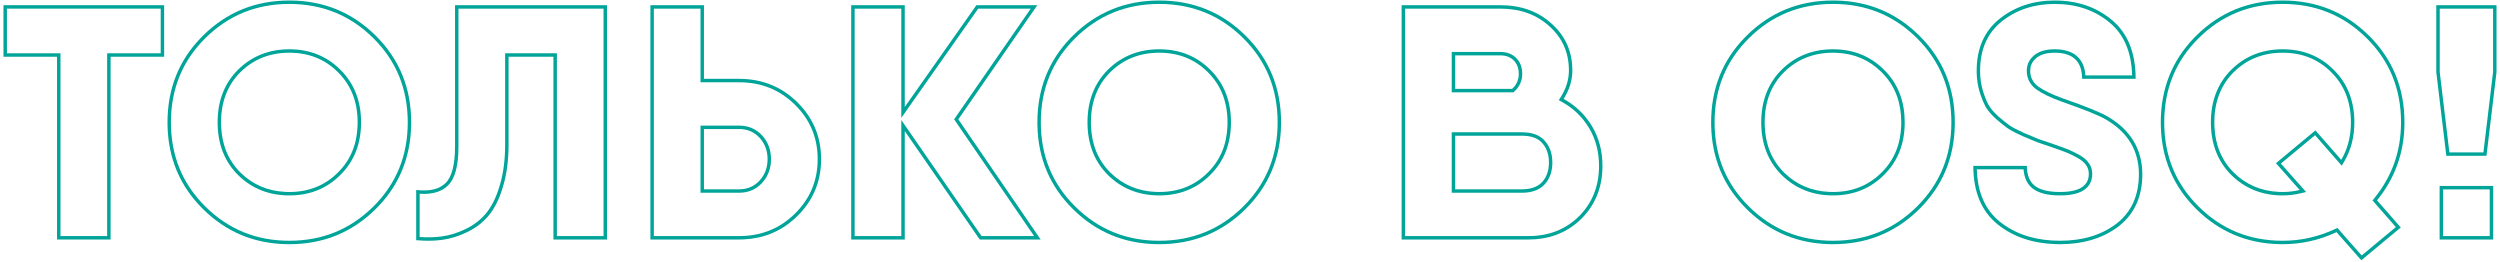 <svg width="362" height="38" viewBox="0 0 362 38" fill="none" xmlns="http://www.w3.org/2000/svg">
<path d="M361.013 26.926V34.682H353.257V26.926H361.013ZM353.757 34.182H360.513V27.426H353.757V34.182ZM361.497 0.751V10.445L360.043 22.564H354.227L352.772 10.445V0.751H361.497ZM353.272 10.418L354.67 22.064H359.599L360.997 10.418V1.251H353.272V10.418Z" fill="#00A499"/>
<path d="M347.669 17.717C347.669 12.869 346.006 8.813 342.679 5.518C339.349 2.219 335.307 0.572 330.524 0.572C325.742 0.572 321.701 2.219 318.371 5.518C315.044 8.813 313.381 12.869 313.381 17.717C313.381 22.564 315.044 26.619 318.371 29.915C321.701 33.213 325.742 34.86 330.524 34.86V35.36L330.066 35.355C325.353 35.253 321.337 33.557 318.019 30.27C314.7 26.983 312.989 22.954 312.886 18.181L312.881 17.717C312.881 12.896 314.488 8.817 317.703 5.482L318.019 5.162C321.444 1.769 325.613 0.072 330.524 0.072C335.436 0.072 339.605 1.769 343.03 5.162C346.456 8.555 348.169 12.74 348.169 17.717L348.165 18.115C348.085 22.217 346.761 25.849 344.194 29.011L347.636 32.937L341.916 37.687L338.329 33.615C335.841 34.779 333.239 35.36 330.524 35.36V34.86C333.165 34.86 335.694 34.295 338.117 33.162L338.456 33.004L341.97 36.992L346.921 32.88L343.54 29.023L343.806 28.695C346.382 25.522 347.669 21.869 347.669 17.717ZM340.413 17.717C340.413 14.744 339.459 12.32 337.553 10.445C335.679 8.571 333.336 7.634 330.524 7.634C327.713 7.634 325.354 8.571 323.447 10.445C321.573 12.32 320.637 14.744 320.637 17.717L320.647 18.268C320.757 20.99 321.69 23.23 323.447 24.987C325.235 26.744 327.42 27.677 330.003 27.787L330.524 27.799C331.365 27.799 332.189 27.702 332.997 27.508L329.556 23.63L335.275 18.88L339.008 23.145C339.886 21.661 340.352 19.978 340.407 18.096L340.413 17.717ZM340.913 17.717C340.913 19.832 340.425 21.731 339.438 23.399L339.086 23.994L335.219 19.575L330.272 23.684L333.924 27.8L333.113 27.994C332.267 28.197 331.403 28.299 330.524 28.299C327.59 28.299 325.103 27.315 323.098 25.344L323.094 25.341C321.114 23.361 320.137 20.805 320.137 17.717C320.137 14.629 321.114 12.072 323.094 10.092L323.098 10.089C325.103 8.118 327.59 7.134 330.524 7.134C333.458 7.134 335.93 8.117 337.903 10.089C339.917 12.068 340.913 14.626 340.913 17.717Z" fill="#00A499"/>
<path d="M293.475 10.252C293.475 9.413 293.791 8.698 294.401 8.136L294.527 8.025C295.264 7.406 296.285 7.134 297.513 7.134C298.909 7.134 300.049 7.465 300.839 8.217C301.533 8.877 301.89 9.798 301.97 10.915H308.733C308.637 7.526 307.55 5.019 305.528 3.314C303.367 1.493 300.705 0.572 297.513 0.572C294.515 0.572 291.962 1.427 289.829 3.126L289.83 3.127C287.768 4.795 286.719 7.147 286.719 10.252C286.719 11.244 286.843 12.167 287.088 13.023C287.337 13.862 287.612 14.565 287.912 15.139C288.234 15.694 288.71 16.266 289.355 16.852C290.025 17.425 290.576 17.865 291.01 18.176C291.46 18.475 292.138 18.831 293.061 19.245C293.984 19.627 294.674 19.916 295.128 20.11C295.349 20.189 295.632 20.288 295.978 20.406L297.235 20.829L297.24 20.831C298.179 21.155 298.899 21.416 299.396 21.614C299.904 21.818 300.457 22.086 301.052 22.417C301.675 22.763 302.168 23.167 302.485 23.644H302.484C302.803 24.09 302.957 24.609 302.957 25.181C302.957 26.212 302.532 27.033 301.681 27.567C300.868 28.077 299.715 28.299 298.289 28.299C296.568 28.299 295.202 27.988 294.295 27.27L294.286 27.263C293.502 26.615 293.097 25.675 293.009 24.518H286.244C286.345 27.899 287.475 30.403 289.585 32.109L290.021 32.44C292.235 34.045 294.982 34.86 298.289 34.86V35.36L297.617 35.349C294.296 35.237 291.514 34.287 289.272 32.5C286.914 30.593 285.734 27.766 285.734 24.018H293.49C293.49 25.31 293.861 26.264 294.604 26.878C295.283 27.415 296.308 27.717 297.68 27.784L298.289 27.799C301.068 27.799 302.457 26.926 302.457 25.181C302.457 24.756 302.358 24.382 302.16 24.057L302.069 23.921C301.843 23.582 301.493 23.267 301.02 22.977L300.81 22.855C300.373 22.612 299.964 22.406 299.582 22.236L299.21 22.079C298.725 21.885 298.014 21.627 297.077 21.304C296.592 21.142 296.172 21 295.816 20.879L294.944 20.576L292.859 19.704C292.156 19.389 291.581 19.1 291.133 18.84L290.727 18.589C290.274 18.266 289.709 17.813 289.03 17.231C288.437 16.694 287.966 16.157 287.62 15.62L287.479 15.39C287.237 14.929 287.013 14.396 286.807 13.79L286.606 13.16C286.38 12.369 286.254 11.527 286.226 10.637L286.219 10.252C286.219 7.02 287.318 4.516 289.516 2.738C291.745 0.961 294.411 0.072 297.513 0.072C300.809 0.072 303.589 1.026 305.851 2.933C308.112 4.839 309.243 7.667 309.243 11.415H301.488C301.488 8.894 300.163 7.634 297.513 7.634C296.35 7.634 295.462 7.892 294.848 8.409L294.643 8.598C294.197 9.05 293.975 9.602 293.975 10.252L293.979 10.425C294.025 11.283 294.41 11.985 295.138 12.53C295.946 13.112 297.158 13.693 298.773 14.274C302.037 15.405 304.187 16.279 305.221 16.893C308.516 18.831 310.18 21.594 310.213 25.181C310.213 28.444 309.082 30.966 306.82 32.743L306.389 33.06C304.2 34.593 301.5 35.36 298.289 35.36V34.86C301.626 34.86 304.357 34.011 306.515 32.347C308.635 30.679 309.712 28.315 309.713 25.186C309.682 21.788 308.124 19.18 304.967 17.323L304.965 17.322C303.981 16.738 301.88 15.88 298.609 14.747L298.604 14.745C296.972 14.157 295.709 13.557 294.846 12.935L294.838 12.93C293.942 12.258 293.475 11.352 293.475 10.252Z" fill="#00A499"/>
<path d="M282.559 17.717C282.559 12.869 280.896 8.813 277.568 5.518C274.239 2.219 270.198 0.572 265.415 0.572C260.632 0.572 256.591 2.219 253.261 5.518C249.934 8.813 248.271 12.869 248.271 17.717C248.271 22.564 249.934 26.619 253.261 29.915C256.591 33.213 260.632 34.86 265.415 34.86V35.36L264.956 35.355C260.395 35.256 256.487 33.665 253.232 30.584L252.909 30.27C249.591 26.983 247.879 22.954 247.775 18.181L247.771 17.717C247.771 12.896 249.378 8.817 252.593 5.482L252.909 5.162C256.335 1.769 260.503 0.072 265.415 0.072L265.873 0.077C270.586 0.18 274.603 1.875 277.921 5.162C281.346 8.555 283.059 12.74 283.059 17.717L283.054 18.181C282.95 22.953 281.239 26.984 277.921 30.27L277.598 30.584C274.234 33.768 270.173 35.36 265.415 35.36V34.86C270.198 34.86 274.239 33.213 277.568 29.915C280.895 26.619 282.558 22.564 282.559 17.717ZM275.303 17.717C275.303 14.93 274.465 12.625 272.789 10.804L272.443 10.445C270.686 8.688 268.517 7.755 265.937 7.646L265.415 7.634C262.604 7.634 260.244 8.571 258.338 10.445C256.464 12.32 255.526 14.744 255.526 17.717L255.537 18.268C255.647 20.99 256.581 23.23 258.338 24.987C260.125 26.744 262.31 27.677 264.893 27.787L265.415 27.799C268.226 27.799 270.569 26.861 272.443 24.987C274.231 23.23 275.18 20.99 275.292 18.268L275.303 17.717ZM275.803 17.717C275.803 20.806 274.807 23.361 272.796 25.34C270.822 27.314 268.35 28.299 265.415 28.299C262.48 28.299 259.993 27.315 257.987 25.344L257.984 25.341C256.005 23.361 255.026 20.805 255.026 17.717C255.026 14.629 256.005 12.072 257.984 10.092L257.987 10.089C259.993 8.118 262.48 7.134 265.415 7.134C268.349 7.134 270.82 8.117 272.794 10.089L273.159 10.467C274.928 12.39 275.803 14.819 275.803 17.717Z" fill="#00A499"/>
<path d="M221.325 34.182V34.682H204.894V34.182H221.325ZM231.538 24.018C231.538 21.967 231.057 20.15 230.105 18.554C229.15 16.951 227.842 15.688 226.173 14.761L225.709 14.503L225.993 14.056C226.788 12.802 227.176 11.521 227.176 10.203C227.176 7.627 226.247 5.517 224.384 3.837L224.381 3.834C222.513 2.12 220.151 1.251 217.254 1.251H203.455V34.182H204.894V34.682H202.955V0.751H217.254C220.259 0.751 222.748 1.656 224.719 3.466C226.69 5.243 227.676 7.489 227.676 10.203L227.671 10.469C227.622 11.796 227.203 13.081 226.415 14.323C228.16 15.293 229.533 16.618 230.535 18.298C231.537 19.978 232.038 21.885 232.038 24.018L232.026 24.587C231.907 27.404 230.893 29.768 228.984 31.677L228.597 32.04C226.627 33.801 224.203 34.682 221.325 34.682V34.182C224.275 34.182 226.699 33.224 228.634 31.32C230.567 29.385 231.538 26.963 231.538 24.018ZM224.282 23.533C224.282 22.443 223.999 21.55 223.431 20.857L223.313 20.722C222.738 20.055 221.85 19.701 220.649 19.659L220.404 19.655V19.155C221.813 19.155 222.948 19.534 223.691 20.395H223.69C224.432 21.215 224.782 22.277 224.782 23.533C224.782 24.793 224.429 25.859 223.683 26.681C222.91 27.531 221.767 27.911 220.356 27.911H210.21V19.155H220.404V19.655H210.71V27.411H220.356C221.598 27.411 222.542 27.098 223.188 26.474L223.313 26.345C223.919 25.678 224.241 24.812 224.278 23.748L224.282 23.533ZM219.92 10.688C219.92 9.981 219.734 9.398 219.363 8.938L219.193 8.749C218.709 8.264 218.062 8.021 217.254 8.021V7.521C218.169 7.521 218.952 7.8 219.547 8.396C220.142 8.99 220.42 9.773 220.42 10.688C220.42 11.701 220.037 12.564 219.285 13.241L219.143 13.369H210.21V7.521H217.254V8.021H210.71V12.869H218.95C219.596 12.287 219.92 11.56 219.92 10.688Z" fill="#00A499"/>
<path d="M185 17.717C185 12.869 183.338 8.813 180.011 5.518C176.681 2.219 172.639 0.572 167.856 0.572C163.074 0.572 159.032 2.219 155.702 5.518C152.375 8.813 150.713 12.869 150.713 17.717C150.713 22.564 152.375 26.619 155.702 29.915C159.032 33.213 163.074 34.86 167.856 34.86V35.36L167.398 35.355C162.685 35.253 158.669 33.558 155.351 30.27C152.032 26.983 150.321 22.954 150.218 18.181L150.213 17.717C150.213 12.896 151.82 8.817 155.034 5.482L155.351 5.162C158.776 1.769 162.945 0.072 167.856 0.072C172.768 0.072 176.937 1.769 180.362 5.162C183.788 8.555 185.5 12.74 185.5 17.717L185.495 18.181C185.391 22.954 183.681 26.983 180.362 30.27C176.937 33.664 172.768 35.36 167.856 35.36V34.86C172.639 34.86 176.681 33.213 180.011 29.915C183.338 26.619 185 22.564 185 17.717ZM177.745 17.717C177.745 14.744 176.791 12.32 174.885 10.445C173.011 8.571 170.668 7.634 167.856 7.634C165.045 7.634 162.686 8.571 160.779 10.445C158.905 12.32 157.968 14.744 157.968 17.717L157.979 18.268C158.089 20.99 159.022 23.23 160.779 24.987C162.567 26.744 164.752 27.677 167.335 27.787L167.856 27.799C170.668 27.799 173.011 26.861 174.885 24.987C176.672 23.23 177.622 20.99 177.733 18.268L177.745 17.717ZM178.245 17.717C178.245 20.806 177.249 23.361 175.237 25.34L175.238 25.341C173.264 27.315 170.791 28.299 167.856 28.299C164.921 28.299 162.434 27.315 160.429 25.344L160.426 25.341C158.446 23.361 157.468 20.805 157.468 17.717C157.468 14.629 158.446 12.072 160.426 10.092L160.429 10.089C162.434 8.118 164.921 7.134 167.856 7.134C170.79 7.134 173.262 8.117 175.235 10.089C177.249 12.068 178.245 14.626 178.245 17.717Z" fill="#00A499"/>
<path d="M131.009 0.751V15.486L141.383 0.751H150.204L138.765 17.28L150.689 34.682H141.867L131.009 18.977V34.682H123.254V0.751H131.009ZM123.754 34.182H130.509V17.374L142.129 34.182H149.74L138.158 17.278L138.354 16.995L149.25 1.251H141.642L130.509 17.065V1.251H123.754V34.182Z" fill="#00A499"/>
<path d="M107.023 34.182V34.682H96.602V34.182H107.023ZM118.398 23.048C118.398 19.95 117.305 17.332 115.106 15.164C112.909 12.998 110.225 11.915 107.023 11.915H101.434V1.251H94.678V34.182H96.602V34.682H94.178V0.751H101.934V11.415H107.023C110.352 11.415 113.163 12.546 115.457 14.808C117.751 17.07 118.898 19.817 118.898 23.048C118.898 26.279 117.751 29.027 115.457 31.289L115.021 31.699C112.956 33.555 110.497 34.544 107.641 34.668L107.023 34.682V34.182C110.225 34.182 112.909 33.099 115.106 30.933C117.305 28.765 118.398 26.146 118.398 23.048ZM111.144 23.048C111.143 21.897 110.803 20.916 110.121 20.105L109.979 19.946C109.252 19.159 108.341 18.74 107.245 18.69L107.023 18.686V18.186C108.351 18.186 109.473 18.659 110.348 19.606C111.215 20.546 111.643 21.704 111.644 23.048C111.644 24.391 111.215 25.55 110.348 26.489C109.473 27.437 108.351 27.911 107.023 27.911H101.434V18.186H107.023V18.686H101.934V27.411H107.023C108.219 27.411 109.204 26.99 109.979 26.15C110.707 25.363 111.093 24.405 111.139 23.276L111.144 23.048Z" fill="#00A499"/>
<path d="M73.643 8.216V20.915C73.643 23.242 73.368 25.294 72.818 27.071C72.301 28.816 71.607 30.206 70.734 31.24C69.894 32.242 68.86 33.034 67.632 33.615C66.436 34.197 65.24 34.569 64.045 34.73C62.882 34.892 61.622 34.907 60.265 34.778V27.508C62.171 27.734 63.577 27.41 64.481 26.538C65.418 25.666 65.887 23.888 65.887 21.206V0.751H87.894V34.682H80.138V8.216H73.643ZM80.638 34.182H87.394V1.251H66.387V21.206C66.387 22.572 66.269 23.734 66.019 24.679C65.771 25.621 65.384 26.381 64.822 26.904L64.821 26.903C63.864 27.822 62.478 28.169 60.765 28.055V34.317C61.916 34.4 62.986 34.373 63.977 34.235L63.978 34.234C65.116 34.081 66.261 33.727 67.413 33.166L67.418 33.163C68.583 32.611 69.559 31.863 70.352 30.919L70.353 30.918C71.168 29.952 71.835 28.63 72.339 26.93L72.341 26.924L72.438 26.599C72.905 24.954 73.143 23.061 73.143 20.915V7.716H80.638V34.182Z" fill="#00A499"/>
<path d="M59.041 17.717C59.041 12.869 57.378 8.813 54.051 5.518C50.721 2.219 46.679 0.572 41.897 0.572C37.114 0.572 33.073 2.219 29.743 5.518C26.416 8.813 24.753 12.869 24.753 17.717C24.753 22.564 26.416 26.619 29.743 29.915C33.073 33.213 37.114 34.86 41.897 34.86V35.36L41.438 35.355C36.725 35.253 32.709 33.557 29.391 30.27C26.072 26.983 24.361 22.954 24.258 18.181L24.253 17.717C24.253 12.896 25.86 8.817 29.075 5.482L29.391 5.162C32.816 1.769 36.985 0.072 41.897 0.072C46.808 0.072 50.977 1.769 54.402 5.162C57.828 8.555 59.541 12.74 59.541 17.717L59.535 18.181C59.431 22.954 57.721 26.983 54.402 30.27C50.977 33.663 46.808 35.36 41.897 35.36V34.86C46.679 34.86 50.721 33.213 54.051 29.915C57.378 26.619 59.041 22.564 59.041 17.717ZM51.785 17.717C51.785 14.744 50.831 12.32 48.925 10.445C47.051 8.571 44.708 7.634 41.897 7.634C39.085 7.634 36.726 8.571 34.819 10.445C32.945 12.32 32.009 14.744 32.009 17.717L32.02 18.268C32.129 20.99 33.062 23.23 34.819 24.987C36.607 26.744 38.792 27.677 41.375 27.787L41.897 27.799C44.708 27.799 47.051 26.861 48.925 24.987C50.712 23.23 51.662 20.99 51.773 18.268L51.785 17.717ZM52.285 17.717C52.285 20.806 51.289 23.361 49.277 25.34L49.278 25.341C47.304 27.315 44.831 28.299 41.897 28.299C38.962 28.299 36.475 27.315 34.47 25.344L34.466 25.341C32.486 23.361 31.509 20.805 31.509 17.717C31.509 14.629 32.486 12.072 34.466 10.092L34.47 10.089C36.475 8.118 38.962 7.134 41.897 7.134C44.83 7.134 47.302 8.117 49.275 10.089C51.289 12.068 52.285 14.626 52.285 17.717Z" fill="#00A499"/>
<path d="M15.515 7.716H23.27V1.251H1.003V7.716H8.759V34.182H15.515V7.716ZM16.015 34.682H8.259V8.216H0.503V0.751H23.77V8.216H16.015V34.682Z" fill="#00A499"/>
</svg>
